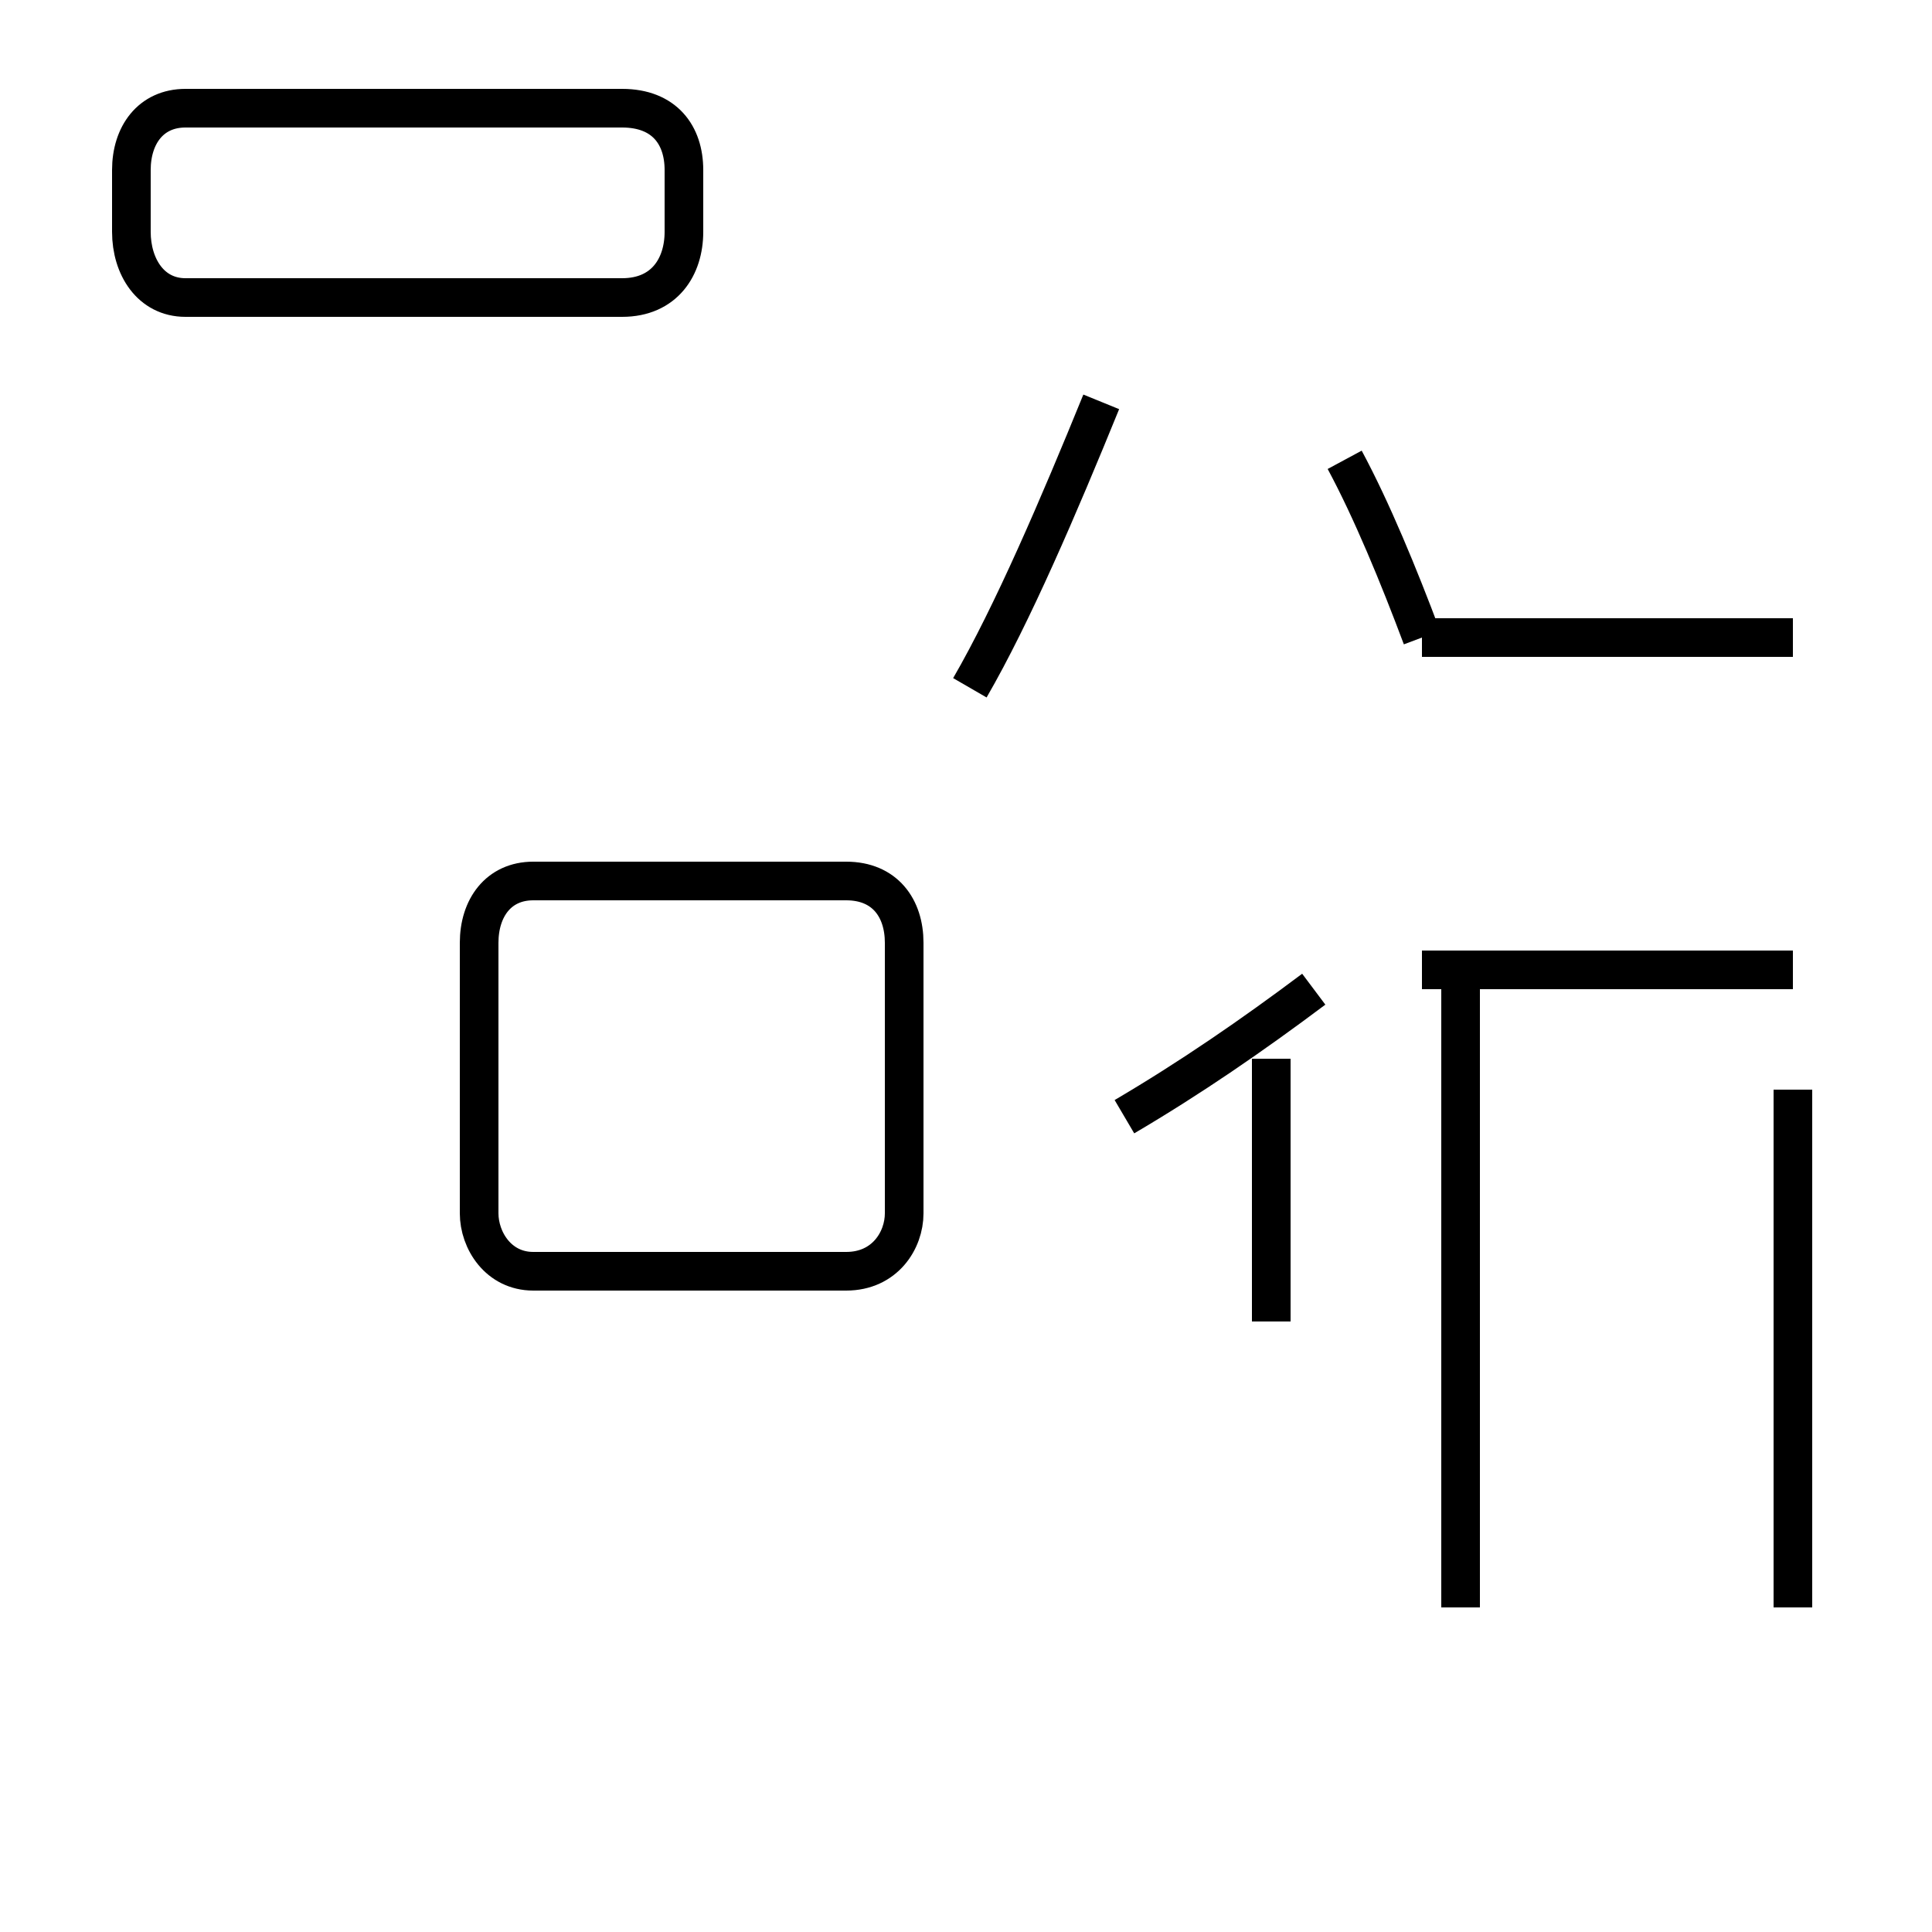 <?xml version='1.0' encoding='utf8'?>
<svg viewBox="0.0 -44.0 50.0 50.0" version="1.1" xmlns="http://www.w3.org/2000/svg">
<rect x="0.0" y="-44.0" width="50.0" height="50.0" fill="#808080" stroke="none"/>
<rect x="-1000" y="-1000" width="2000" height="2000" stroke="white" fill="white"/>
<g style="fill:none; stroke:#000000;  stroke-width:1">
<path d="M 13.8 11.1 L 21.9 11.1 C 22.9 11.1 23.4 11.9 23.4 12.6 L 23.4 19.6 C 23.4 20.5 22.9 21.2 21.9 21.2 L 13.8 21.2 C 12.9 21.2 12.4 20.5 12.4 19.6 L 12.4 12.6 C 12.4 11.9 12.9 11.1 13.8 11.1 Z M 4.8 36.3 L 16.1 36.3 C 17.2 36.3 17.7 37.1 17.7 38.0 L 17.7 39.6 C 17.7 40.5 17.2 41.2 16.1 41.2 L 4.8 41.2 C 3.9 41.2 3.4 40.5 3.4 39.6 L 3.4 38.0 C 3.4 37.1 3.9 36.3 4.8 36.3 Z M 25.1 26.2 C 26.2 28.1 27.4 30.9 28.5 33.6 M 32.9 9.8 L 32.9 16.6 M 34.0 18.4 C 32.4 17.2 30.8 16.1 29.1 15.1 M 37.8 18.9 L 37.8 2.4 M 41.3 18.9 L 37.8 18.9 M 46.4 15.8 L 46.4 2.4 M 36.8 27.5 C 36.2 29.1 35.5 30.8 34.8 32.1 M 46.4 27.5 L 36.8 27.5 M 46.4 18.9 L 36.8 18.9 " transform="scale(1, -1)" />
</g>
</svg>